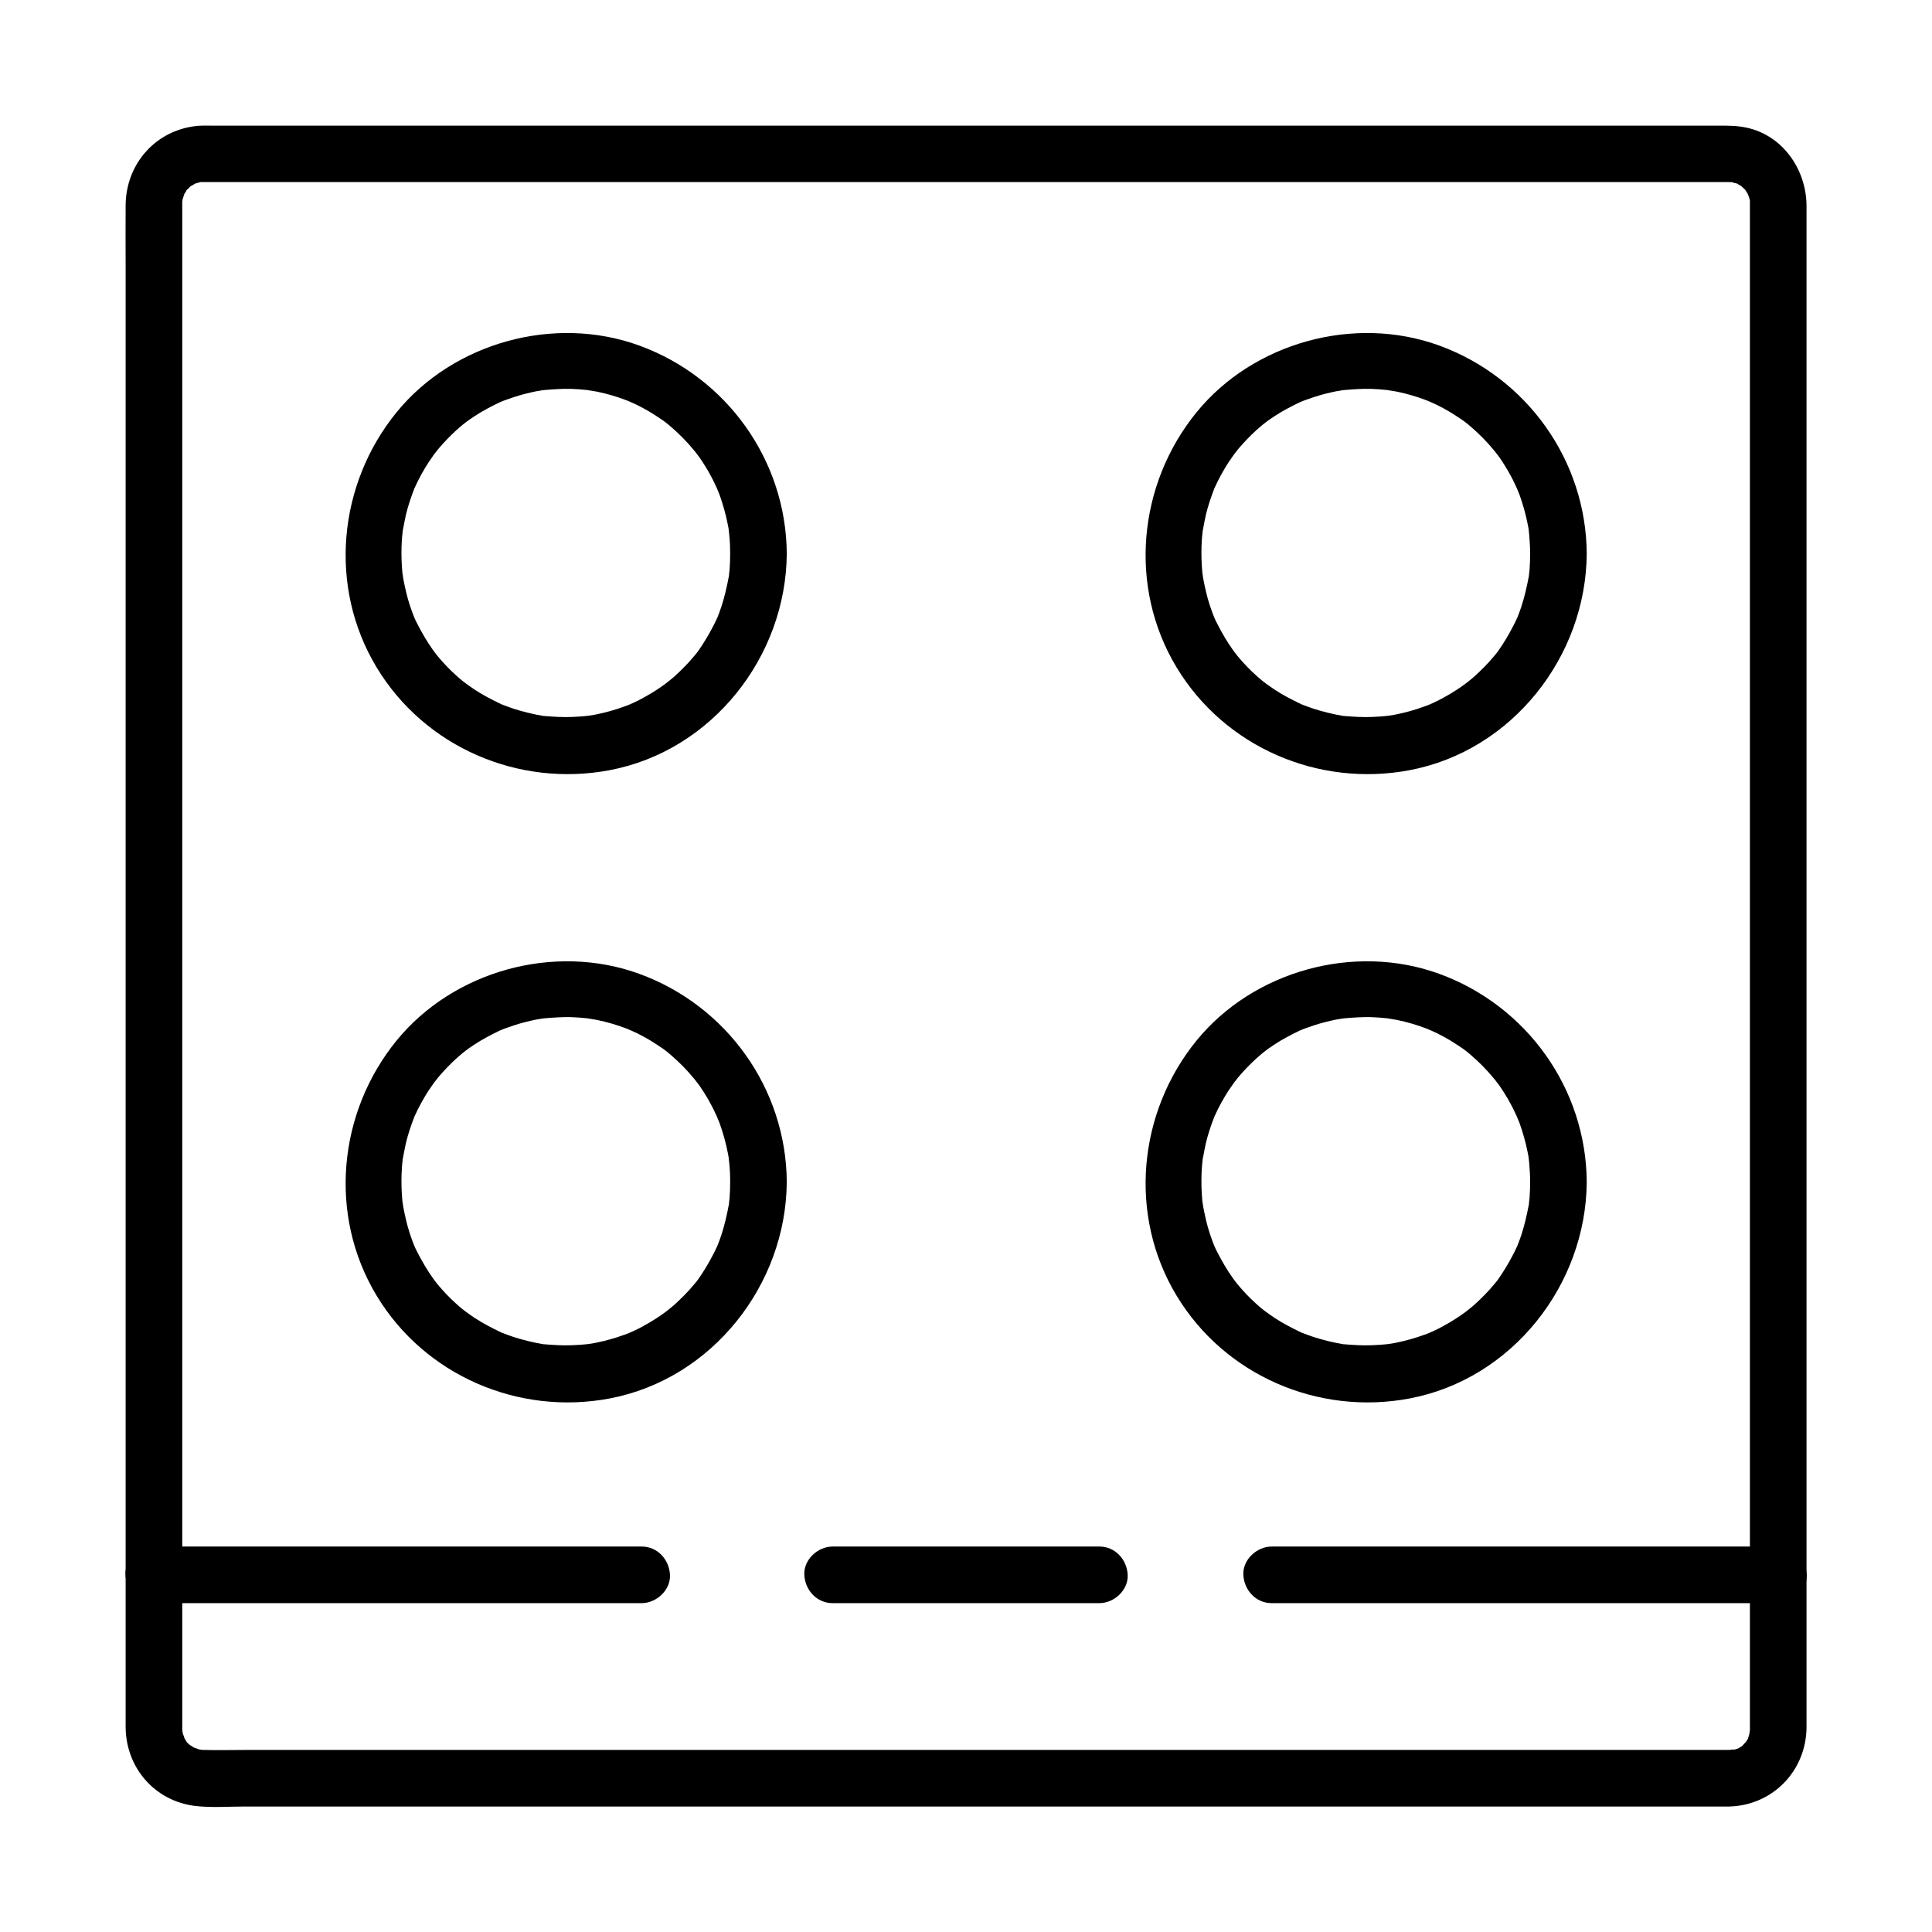<svg id="Layer_1" enable-background="new 0 0 1024 1024" viewBox="0 0 1024 1024" xmlns="http://www.w3.org/2000/svg"><g id="XMLID_670_"><g id="XMLID_624_"><g id="XMLID_54_"><path id="XMLID_58_" d="m916.5 927.5c-7.5 0-15 0-22.5 0-20.4 0-40.7 0-61.1 0-30 0-60.1 0-90.1 0-36.5 0-73 0-109.5 0-39.8 0-79.5 0-119.3 0s-79.6 0-119.4 0c-36.7 0-73.3 0-110 0-30.3 0-60.6 0-90.9 0-20.7 0-41.5 0-62.2 0-8 0-16 .2-23.9 0-1.5 0-3.6-.8-1.4 0-.8-.3-5.2-2.1-2.6-.7-.9-.5-4.4-3.1-2.3-1.2-.6-.6-1.2-1.2-1.9-1.8-.2-.1-1.5-1.8-.5-.5.8 1.1-1.3-2.2-1.6-2.8 1.3 2.5-.4-1.5-.7-2.6.7 2.5 0-.2 0-1.4 0-.5 0-1.1 0-1.6 0-3.9 0-7.8 0-11.6 0-17.6 0-35.2 0-52.7 0-28 0-56 0-84 0-35.2 0-70.5 0-105.7 0-39.3 0-78.5 0-117.8 0-40.1 0-80.2 0-120.3 0-37.7 0-75.4 0-113.1 0-32.1 0-64.2 0-96.3 0-23.3 0-46.6 0-70 0-11.3 0-22.7 0-34 0-.6 0-1.2 0-1.7 0-.2 0-.4 0-.7 0-.5.5-3.2.1-1.4s.2-.5.3-.6c.3-.8.5-1.7.8-2.5-.3.8-1.3 2 .1 0 .4-.5.7-1.1 1-1.7.8-1.3-1.5 1.2.5-.5.6-.6 1.2-1.2 1.9-1.8-.6.5-2.3 1.3.1 0 .6-.3 1.2-.6 1.7-1 1.9-1.2-2.1.6 0-.1 1-.3 4.8-1.2 1.8-.8.9-.1 1.8-.1 2.7-.1h6.3 43.6 77.3 101.3 115.7 120.5 115.7 101.3 77.3 43.6 6.2c.7 0 1.4.1 2.1.1 2 0-1.6-.9 0 .1.4.3 1.4.4 1.9.5 2.7.7.7.3 0 0 .8.4 1.5.9 2.3 1.3.6.3 2.1 1.7.1 0 .6.6 1.2 1.2 1.9 1.8 1.9 1.7.6.6.1 0 .5.7.9 1.5 1.4 2.2.1.2 1.1 2.1.4.6-.8-1.7.2.9.4 1.3.2.6.3 1.3.5 1.9-.8-2.2 0-1.1 0 0v1.4 1.8 34.2 70.1 96.4 113.2 120.3 117.8 105.7 83.9 52.6 11.3 1.8c0 1.2-.9 4 0 1.4-.2.7-1.5 4.5-.9 3.2.7-1.6-.3.4-.4.6-.5.7-.9 1.5-1.4 2.2 1.6-2.3-.8.6-1.5 1.3-1.5 1.6 1.9-1.1 0 0-.5.3-1.1.7-1.7 1-2 1.4-.8.5 0 .1-.8.3-1.7.5-2.5.8-.2.1-2.4.6-.6.3 2.2-.8-2-.2-2-.2-7.8.2-15.4 6.8-15 15 .4 8 6.6 15.2 15 15 23.1-.6 40.8-18.9 41-41.9 0-3.5 0-6.9 0-10.4 0-17.2 0-34.3 0-51.5 0-27.9 0-55.7 0-83.6 0-35.5 0-71 0-106.5 0-39.5 0-79.1 0-118.6 0-40.4 0-80.8 0-121.3 0-38 0-76.1 0-114.1 0-32.5 0-64.9 0-97.4 0-23.3 0-46.7 0-70 0-11.1 0-22.2 0-33.2-.1-19-12.4-37.1-31.6-41.3-4.9-1.1-9.5-1.1-14.4-1.1-14 0-28 0-42.1 0-25.6 0-51.1 0-76.7 0-33.8 0-67.7 0-101.5 0-39 0-78 0-116.9 0-40.5 0-81 0-121.5 0-39.1 0-78.1 0-117.2 0-34 0-68 0-102 0-25.8 0-51.6 0-77.4 0-14.3 0-28.7 0-43 0-2.8 0-5.5-.1-8.3.1-22.1 2-38.1 19.9-38.3 42-.1 10.7 0 21.5 0 32.2v69.2 96.8 113.8 121.2 118.8 106.9 84.3 52.4 11c.1 21.6 15.4 39.3 36.9 41.9 8.5 1 17.3.3 25.9.3h61.2 91.2 110.5 120.3 120.8 110.3 90.5 60.9 21.4c7.8 0 15.4-6.9 15-15s-6.6-15-15-15z"/></g></g><g id="XMLID_631_"><g id="XMLID_48_"><path id="XMLID_52_" d="m387 293.5c0 2.8-.1 5.6-.3 8.4-.1.9-.2 1.8-.3 2.7-.4 4.5.6-2.9-.2 1.4-1 5.3-2.2 10.5-3.9 15.7-.7 2.1-1.5 4.2-2.3 6.2 1.2-2.8-1.3 2.8-1.8 3.6-2.4 4.7-5.1 9.2-8.1 13.5.1-.1-2.5 3.3-1.2 1.6s-1.3 1.6-1.3 1.5c-1.5 1.8-3.1 3.6-4.8 5.3s-3.4 3.4-5.2 5c-.8.7-1.6 1.4-2.5 2.1-.5.4-4.1 3.3-1.6 1.3-3.8 2.9-7.9 5.5-12.1 7.8-1.9 1.1-3.9 2.1-5.9 3-.4.2-4.4 1.9-1.3.6-1.2.5-2.5 1-3.7 1.4-4.6 1.7-9.4 3-14.2 4-1.3.3-2.7.5-4 .7-.6.1-2.9.4-.1 0-3 .4-6 .6-9 .7-4.9.2-9.7-.1-14.6-.5-4.5-.4 2.9.6-1.4-.2-1.1-.2-2.2-.4-3.3-.6-2.9-.6-5.7-1.3-8.5-2.1-2.1-.6-4.3-1.3-6.4-2.1-1.2-.5-2.5-.9-3.7-1.4 2.6 1.1.4.2-.1-.1-4.8-2.3-9.4-4.7-13.8-7.6-1.8-1.2-3.6-2.5-5.4-3.8 2.7 2-.8-.7-1.1-.9-1-.8-2-1.7-3-2.6-3.6-3.2-6.9-6.7-9.9-10.3-.2-.3-2.9-3.7-.9-1.1-.7-.9-1.3-1.8-1.9-2.6-1.4-2-2.7-4-3.9-6-1.1-1.9-2.2-3.8-3.2-5.7-.6-1.2-1.2-2.4-1.8-3.5-.4-.8-1.6-3.7-.6-1.3-1.8-4.5-3.4-9.2-4.5-14-.5-2.2-1-4.4-1.4-6.6-.1-.4-.7-4.9-.3-1.4-.2-1.8-.4-3.7-.5-5.5-.3-4.6-.3-9.3 0-14 .1-1.4.2-2.8.4-4.1.4-4.5-.6 2.9.2-1.4.5-2.7 1-5.3 1.6-8 1.1-4.5 2.6-9 4.3-13.4.9-2.4-1.5 3.1.3-.7.6-1.2 1.1-2.4 1.7-3.6 1.2-2.4 2.5-4.7 3.8-6.9 1.1-1.9 2.3-3.7 3.6-5.5.7-1.1 1.5-2.1 2.3-3.2-2 2.7.7-.8.9-1.1 3.1-3.7 6.4-7.1 9.9-10.3 1-.9 2-1.7 3-2.6.3-.2 3.7-2.9 1.1-.9 1.7-1.3 3.5-2.6 5.4-3.8 4.2-2.8 8.7-5.1 13.2-7.3.7-.3 3.4-1.4.7-.3 1.2-.5 2.5-1 3.7-1.4 2.1-.8 4.2-1.4 6.4-2.1 2.4-.7 4.8-1.3 7.2-1.8 1.1-.2 2.2-.5 3.3-.6.9-.2 1.8-.3 2.7-.4-1.7.2-1.7.2.1 0 4.6-.4 9.3-.7 13.9-.6 2.8.1 5.5.3 8.3.6 3 .3.7.1.1 0l5.4.9c5.3 1.1 10.4 2.6 15.4 4.5.4.1 4.4 1.9 1.3.5 1.6.7 3.2 1.5 4.8 2.2 2.4 1.2 4.7 2.5 6.9 3.8 2.2 1.4 4.4 2.8 6.6 4.3.3.2 3.7 2.9 1.1.8 1 .8 2 1.6 3 2.5 4.3 3.7 8.3 7.7 11.9 12.1.6.7 1.1 1.3 1.7 2-2.1-2.6 1.2 1.7 1.6 2.2 1.5 2.2 2.9 4.4 4.2 6.6 1.3 2.3 2.6 4.6 3.7 7 .6 1.2 1.1 2.4 1.7 3.6-1.4-3.1.8 2 1 2.6 1.8 5.1 3.3 10.3 4.3 15.5.3 1.3.5 2.7.7 4-.5-3.3.1 1.1.1 1.5.4 3.7.5 7 .5 10.2.1 7.8 6.9 15.4 15 15s15.1-6.6 15-15c-.3-49.5-31.8-93.5-78.3-110.4-44.9-16.3-98.3-1.6-128.5 35.4-31.1 38.2-36.3 92.6-10.6 135.2 25.5 42.3 75.2 63.7 123.6 54.5 54.2-10.3 93.4-60.1 93.8-114.7.1-7.8-6.9-15.4-15-15-8.2.4-14.9 6.6-15 15z"/></g></g><g id="XMLID_632_"><g id="XMLID_42_"><path id="XMLID_46_" d="m811 293.5c0 2.8-.1 5.6-.3 8.4-.1.9-.2 1.8-.3 2.7-.4 4.5.6-2.9-.2 1.4-1 5.3-2.2 10.5-3.9 15.7-.7 2.1-1.5 4.2-2.3 6.2 1.2-2.8-1.3 2.8-1.8 3.6-2.4 4.7-5.1 9.2-8.1 13.5.1-.1-2.5 3.3-1.2 1.6s-1.3 1.6-1.3 1.5c-1.5 1.8-3.1 3.6-4.8 5.3s-3.4 3.4-5.2 5c-.8.7-1.6 1.4-2.5 2.1-.5.4-4.1 3.3-1.6 1.3-3.8 2.9-7.9 5.5-12.1 7.8-1.9 1.1-3.9 2.1-5.9 3-.4.2-4.4 1.9-1.3.6-1.2.5-2.5 1-3.7 1.4-4.6 1.7-9.4 3-14.2 4-1.3.3-2.7.5-4 .7-.6.1-2.9.4-.1 0-3 .4-6 .6-9 .7-4.9.2-9.7-.1-14.6-.5-4.5-.4 2.9.6-1.4-.2-1.1-.2-2.2-.4-3.3-.6-2.9-.6-5.7-1.3-8.5-2.1-2.1-.6-4.3-1.3-6.4-2.1-1.2-.5-2.5-.9-3.7-1.4 2.6 1.1.4.2-.1-.1-4.8-2.3-9.4-4.7-13.8-7.6-1.8-1.2-3.6-2.5-5.4-3.8 2.7 2-.8-.7-1.1-.9-1-.8-2-1.7-3-2.6-3.6-3.2-6.9-6.7-9.9-10.3-.2-.3-2.9-3.7-.9-1.1-.7-.9-1.3-1.8-1.9-2.6-1.4-2-2.7-4-3.9-6-1.1-1.9-2.2-3.8-3.2-5.7-.6-1.2-1.2-2.4-1.8-3.5-.4-.8-1.6-3.7-.6-1.3-1.8-4.5-3.4-9.2-4.5-14-.5-2.2-1-4.4-1.4-6.6-.1-.4-.7-4.9-.3-1.4-.2-1.8-.4-3.7-.5-5.5-.3-4.6-.3-9.3 0-14 .1-1.4.2-2.8.4-4.1.4-4.5-.6 2.9.2-1.4.5-2.7 1-5.3 1.6-8 1.1-4.5 2.6-9 4.3-13.4.9-2.4-1.5 3.1.3-.7.6-1.2 1.1-2.4 1.7-3.6 1.2-2.4 2.5-4.7 3.8-6.9 1.1-1.9 2.3-3.7 3.6-5.5.7-1.1 1.5-2.1 2.3-3.2-2 2.7.7-.8.9-1.1 3.1-3.7 6.4-7.1 9.9-10.3 1-.9 2-1.7 3-2.6.3-.2 3.7-2.9 1.1-.9 1.7-1.3 3.5-2.6 5.4-3.8 4.2-2.8 8.7-5.1 13.2-7.3.7-.3 3.4-1.4.7-.3 1.2-.5 2.5-1 3.7-1.4 2.1-.8 4.2-1.4 6.4-2.1 2.4-.7 4.8-1.3 7.2-1.8 1.1-.2 2.2-.5 3.3-.6.9-.2 1.8-.3 2.7-.4-1.7.2-1.7.2.1 0 4.6-.4 9.3-.7 13.9-.6 2.8.1 5.5.3 8.3.6 3 .3.7.1.1 0 1.8.3 3.6.6 5.4.9 5.3 1.1 10.4 2.6 15.4 4.5.4.1 4.4 1.9 1.3.5 1.6.7 3.2 1.5 4.8 2.2 2.4 1.2 4.7 2.5 6.9 3.8 2.2 1.4 4.4 2.8 6.6 4.3.3.2 3.7 2.9 1.1.8 1 .8 2 1.6 3 2.5 4.3 3.7 8.3 7.7 11.9 12.1.6.7 1.1 1.3 1.7 2-2.1-2.6 1.2 1.7 1.6 2.2 1.5 2.2 2.9 4.4 4.2 6.6 1.3 2.3 2.6 4.6 3.7 7 .6 1.2 1.1 2.4 1.7 3.6-1.4-3.1.8 2 1 2.6 1.8 5.1 3.3 10.3 4.3 15.5.3 1.3.5 2.7.7 4-.5-3.3.1 1.1.1 1.5.3 3.7.5 7 .5 10.2.1 7.8 6.9 15.4 15 15s15.1-6.6 15-15c-.3-49.5-31.8-93.5-78.3-110.4-44.9-16.3-98.3-1.6-128.5 35.4-31.1 38.2-36.3 92.6-10.6 135.2 25.5 42.3 75.2 63.7 123.6 54.5 54.2-10.3 93.4-60.1 93.8-114.7.1-7.8-6.9-15.4-15-15-8.2.4-15 6.6-15 15z"/></g></g><g id="XMLID_634_"><g id="XMLID_36_"><path id="XMLID_40_" d="m387 626.5c0 2.8-.1 5.6-.3 8.4-.1.9-.2 1.8-.3 2.7-.4 4.5.6-2.9-.2 1.4-1 5.3-2.2 10.5-3.9 15.7-.7 2.1-1.5 4.2-2.3 6.2 1.2-2.8-1.3 2.8-1.8 3.6-2.4 4.7-5.1 9.2-8.1 13.5.1-.1-2.5 3.3-1.2 1.6s-1.3 1.6-1.3 1.5c-1.5 1.8-3.1 3.6-4.8 5.3s-3.4 3.4-5.2 5c-.8.7-1.6 1.4-2.5 2.1-.5.4-4.1 3.3-1.6 1.3-3.8 2.9-7.9 5.5-12.1 7.8-1.9 1.1-3.9 2.1-5.9 3-.4.2-4.4 1.9-1.3.6-1.2.5-2.5 1-3.7 1.4-4.6 1.7-9.4 3-14.2 4-1.3.3-2.7.5-4 .7-.6.1-2.9.4-.1 0-3 .4-6 .6-9 .7-4.9.2-9.7-.1-14.6-.5-4.5-.4 2.9.6-1.4-.2-1.1-.2-2.2-.4-3.3-.6-2.9-.6-5.7-1.3-8.5-2.1-2.1-.6-4.3-1.3-6.4-2.1-1.2-.5-2.5-.9-3.7-1.4 2.6 1.1.4.2-.1-.1-4.8-2.3-9.4-4.7-13.8-7.6-1.8-1.2-3.6-2.5-5.4-3.8 2.7 2-.8-.7-1.1-.9-1-.8-2-1.7-3-2.6-3.6-3.2-6.9-6.7-9.9-10.3-.2-.3-2.9-3.7-.9-1.1-.7-.9-1.3-1.8-1.9-2.6-1.4-2-2.7-4-3.9-6-1.1-1.9-2.2-3.8-3.2-5.7-.6-1.2-1.2-2.4-1.8-3.5-.4-.8-1.6-3.7-.6-1.3-1.8-4.5-3.4-9.2-4.5-14-.5-2.2-1-4.4-1.4-6.6-.1-.4-.7-4.9-.3-1.4-.2-1.8-.4-3.7-.5-5.5-.3-4.6-.3-9.3 0-14 .1-1.4.2-2.8.4-4.1.4-4.5-.6 2.9.2-1.4.5-2.7 1-5.3 1.6-8 1.1-4.5 2.6-9 4.3-13.4.9-2.4-1.5 3.1.3-.7.6-1.2 1.1-2.4 1.7-3.6 1.2-2.4 2.5-4.7 3.8-6.9 1.1-1.9 2.3-3.7 3.6-5.5.7-1.1 1.5-2.1 2.3-3.2-2 2.7.7-.8.9-1.1 3.1-3.7 6.4-7.1 9.9-10.3 1-.9 2-1.7 3-2.6.3-.2 3.7-2.9 1.1-.9 1.7-1.3 3.5-2.6 5.4-3.8 4.2-2.8 8.7-5.1 13.2-7.3.7-.3 3.4-1.4.7-.3 1.2-.5 2.5-1 3.7-1.4 2.1-.8 4.2-1.4 6.4-2.1 2.4-.7 4.8-1.3 7.2-1.8 1.1-.2 2.2-.5 3.3-.6.9-.2 1.8-.3 2.7-.4-1.7.2-1.7.2.1 0 4.6-.4 9.3-.7 13.9-.6 2.8.1 5.5.3 8.3.6 3 .3.7.1.1 0l5.4.9c5.3 1.1 10.4 2.6 15.4 4.5.4.1 4.4 1.9 1.3.5 1.6.7 3.2 1.5 4.8 2.2 2.4 1.2 4.7 2.5 6.9 3.8 2.2 1.4 4.4 2.8 6.6 4.3.3.2 3.7 2.9 1.1.8 1 .8 2 1.6 3 2.5 4.3 3.7 8.3 7.7 11.9 12.1.6.7 1.1 1.3 1.7 2-2.1-2.6 1.2 1.7 1.6 2.2 1.5 2.2 2.9 4.4 4.2 6.6 1.3 2.3 2.6 4.6 3.7 7 .6 1.2 1.1 2.4 1.7 3.6-1.4-3.1.8 2 1 2.6 1.8 5.1 3.3 10.3 4.3 15.5.3 1.3.5 2.7.7 4-.5-3.3.1 1.1.1 1.5.4 3.7.5 6.9.5 10.2.1 7.8 6.9 15.4 15 15s15.1-6.6 15-15c-.3-49.5-31.8-93.5-78.3-110.4-44.9-16.3-98.3-1.6-128.5 35.4-31.1 38.2-36.3 92.6-10.6 135.2 25.5 42.3 75.2 63.7 123.6 54.5 54.2-10.3 93.4-60.1 93.8-114.7.1-7.8-6.9-15.4-15-15-8.2.4-14.9 6.6-15 15z"/></g></g><g id="XMLID_633_"><g id="XMLID_30_"><path id="XMLID_34_" d="m811 626.5c0 2.8-.1 5.6-.3 8.4-.1.9-.2 1.8-.3 2.7-.4 4.5.6-2.9-.2 1.4-1 5.3-2.2 10.5-3.9 15.7-.7 2.1-1.5 4.2-2.3 6.2 1.2-2.8-1.3 2.8-1.8 3.6-2.4 4.7-5.1 9.2-8.1 13.5.1-.1-2.5 3.3-1.2 1.6s-1.3 1.6-1.3 1.5c-1.5 1.8-3.1 3.6-4.8 5.3s-3.4 3.4-5.2 5c-.8.7-1.6 1.4-2.5 2.1-.5.4-4.1 3.3-1.6 1.3-3.8 2.9-7.9 5.5-12.1 7.8-1.9 1.1-3.9 2.1-5.9 3-.4.2-4.4 1.9-1.3.6-1.2.5-2.5 1-3.7 1.4-4.6 1.7-9.4 3-14.2 4-1.3.3-2.7.5-4 .7-.6.1-2.9.4-.1 0-3 .4-6 .6-9 .7-4.9.2-9.7-.1-14.6-.5-4.5-.4 2.9.6-1.4-.2-1.1-.2-2.2-.4-3.3-.6-2.9-.6-5.7-1.3-8.5-2.1-2.1-.6-4.3-1.3-6.4-2.1-1.2-.5-2.5-.9-3.7-1.4 2.6 1.1.4.2-.1-.1-4.8-2.3-9.4-4.7-13.8-7.6-1.8-1.2-3.6-2.5-5.4-3.8 2.7 2-.8-.7-1.1-.9-1-.8-2-1.7-3-2.6-3.6-3.2-6.9-6.7-9.9-10.3-.2-.3-2.9-3.7-.9-1.1-.7-.9-1.3-1.8-1.9-2.6-1.4-2-2.7-4-3.9-6-1.1-1.9-2.2-3.8-3.2-5.7-.6-1.2-1.2-2.4-1.8-3.5-.4-.8-1.6-3.7-.6-1.3-1.8-4.5-3.4-9.2-4.5-14-.5-2.2-1-4.4-1.4-6.6-.1-.4-.7-4.9-.3-1.4-.2-1.8-.4-3.7-.5-5.5-.3-4.6-.3-9.3 0-14 .1-1.4.2-2.8.4-4.1.4-4.5-.6 2.9.2-1.4.5-2.7 1-5.3 1.6-8 1.1-4.5 2.6-9 4.3-13.4.9-2.4-1.5 3.1.3-.7.6-1.2 1.1-2.4 1.7-3.6 1.2-2.4 2.5-4.7 3.8-6.9 1.1-1.9 2.3-3.7 3.6-5.5.7-1.1 1.5-2.1 2.3-3.2-2 2.7.7-.8.9-1.1 3.1-3.7 6.4-7.1 9.9-10.3 1-.9 2-1.7 3-2.6.3-.2 3.7-2.9 1.1-.9 1.7-1.3 3.5-2.6 5.4-3.8 4.2-2.8 8.7-5.1 13.2-7.3.7-.3 3.4-1.4.7-.3 1.2-.5 2.5-1 3.7-1.4 2.1-.8 4.2-1.4 6.4-2.1 2.4-.7 4.8-1.3 7.2-1.8 1.1-.2 2.2-.5 3.3-.6.9-.2 1.8-.3 2.7-.4-1.7.2-1.7.2.1 0 4.6-.4 9.3-.7 13.9-.6 2.8.1 5.5.3 8.3.6 3 .3.7.1.1 0l5.4.9c5.3 1.1 10.4 2.6 15.4 4.5.4.1 4.4 1.9 1.3.5 1.6.7 3.2 1.5 4.8 2.2 2.4 1.2 4.7 2.5 6.9 3.8 2.2 1.4 4.4 2.8 6.6 4.3.3.2 3.7 2.9 1.1.8 1 .8 2 1.6 3 2.5 4.3 3.7 8.3 7.7 11.9 12.1.6.7 1.1 1.3 1.7 2-2.1-2.6 1.2 1.7 1.6 2.2 1.5 2.2 2.9 4.4 4.2 6.6 1.3 2.3 2.6 4.6 3.7 7 .6 1.2 1.1 2.4 1.7 3.6-1.4-3.1.8 2 1 2.6 1.8 5.1 3.3 10.3 4.3 15.5.3 1.3.5 2.7.7 4-.5-3.3.1 1.1.1 1.5.3 3.7.5 6.9.5 10.2.1 7.8 6.9 15.4 15 15s15.1-6.6 15-15c-.3-49.5-31.8-93.5-78.3-110.4-44.9-16.3-98.3-1.6-128.5 35.4-31.1 38.2-36.3 92.6-10.6 135.2 25.5 42.3 75.2 63.7 123.6 54.5 54.2-10.3 93.4-60.1 93.8-114.7.1-7.8-6.9-15.4-15-15-8.2.4-15 6.6-15 15z"/></g></g><g id="XMLID_672_"><g id="XMLID_24_"><path id="XMLID_28_" d="m674 849.7h91 144.4 33.2c7.8 0 15.4-6.9 15-15s-6.6-15-15-15c-30.3 0-60.6 0-91 0-48.1 0-96.2 0-144.4 0-11.1 0-22.1 0-33.2 0-7.8 0-15.4 6.9-15 15s6.6 15 15 15z"/></g></g><g id="XMLID_671_"><g id="XMLID_19_"><path id="XMLID_23_" d="m441.3 849.7h123.6 17.8c7.8 0 15.4-6.9 15-15s-6.6-15-15-15c-41.2 0-82.4 0-123.6 0-5.9 0-11.8 0-17.8 0-7.8 0-15.4 6.9-15 15s6.6 15 15 15z"/></g></g><g id="XMLID_665_"><g id="XMLID_29_"><path id="XMLID_53_" d="m81.5 849.7h87.5 139.3 31.8c7.8 0 15.4-6.9 15-15s-6.6-15-15-15c-29.2 0-58.3 0-87.5 0-46.4 0-92.8 0-139.3 0-10.6 0-21.2 0-31.8 0-7.8 0-15.4 6.9-15 15s6.6 15 15 15z"/></g></g></g></svg>